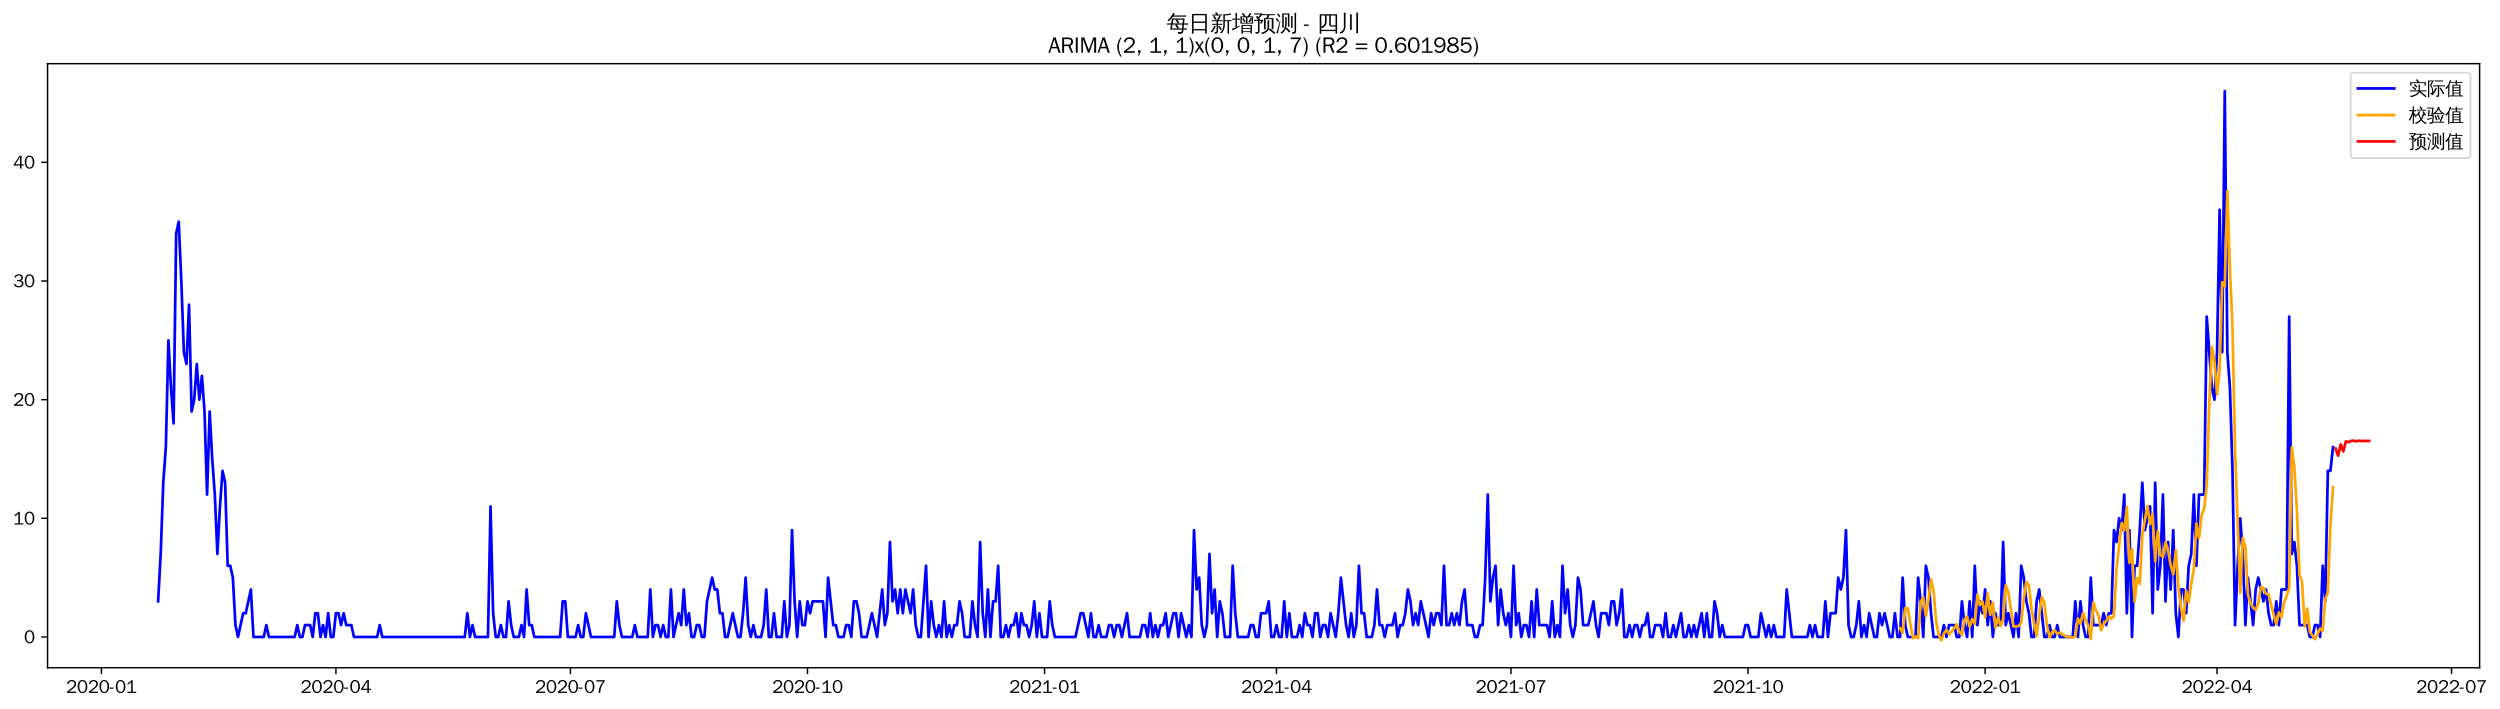 <?xml version="1.0" encoding="utf-8" standalone="no"?>
<!DOCTYPE svg PUBLIC "-//W3C//DTD SVG 1.1//EN"
  "http://www.w3.org/Graphics/SVG/1.1/DTD/svg11.dtd">
<svg xmlns:xlink="http://www.w3.org/1999/xlink" width="1376.617pt" height="390.418pt" viewBox="0 0 1376.617 390.418" xmlns="http://www.w3.org/2000/svg" version="1.1">
 <defs>
  <style type="text/css">*{stroke-linejoin: round; stroke-linecap: butt}</style>
 </defs>
 <g id="figure_1">
  <g id="patch_1">
   <path d="M 0 390.418 
L 1376.617 390.418 
L 1376.617 -0 
L 0 -0 
z
" style="fill: #ffffff"/>
  </g>
  <g id="axes_1">
   <g id="patch_2">
    <path d="M 26.194 367.701 
L 1365.394 367.701 
L 1365.394 35.061 
L 26.194 35.061 
z
" style="fill: #ffffff"/>
   </g>
   <g id="matplotlib.axis_1">
    <g id="xtick_1">
     <g id="line2d_1">
      <defs>
       <path id="me5627f53ee" d="M 0 0 
L 0 3.5 
" style="stroke: #000000; stroke-width: 0.8"/>
      </defs>
      <g>
       <use xlink:href="#me5627f53ee" x="55.85" y="367.701" style="stroke: #000000; stroke-width: 0.8"/>
      </g>
     </g>
     <g id="text_1">
      <!-- 2020-01 -->
      <g transform="translate(36.36 381.557)scale(0.1 -0.1)">
       <defs>
        <path id="WenQuanYiZenHei-32" d="M 3488 0 
L 369 0 
L 369 456 
L 2150 1850 
Q 2931 2463 2931 3144 
Q 2931 3619 2488 3863 
Q 2231 4013 1931 4013 
Q 1425 4013 1113 3619 
Q 894 3356 881 3013 
L 369 3169 
Q 531 3981 1213 4300 
Q 1544 4456 1950 4456 
Q 2631 4456 3088 4044 
L 3225 3888 
L 3350 3706 
Q 3481 3444 3481 3144 
Q 3481 2313 2519 1569 
L 1069 456 
L 3488 456 
L 3488 0 
z
" transform="scale(0.016)"/>
        <path id="WenQuanYiZenHei-30" d="M 3581 2175 
Q 3581 1288 3169 638 
Q 2713 -63 1938 -63 
Q 1025 -63 563 831 
Q 256 1425 256 2188 
Q 256 3188 700 3819 
Q 1138 4456 1888 4456 
Q 2863 4456 3306 3500 
Q 3581 2925 3581 2175 
z
M 3019 2100 
Q 3019 3356 2500 3806 
L 2350 3919 
Q 2144 4031 1888 4031 
Q 1100 4031 888 2956 
Q 819 2625 819 2225 
Q 819 1013 1338 569 
Q 1588 356 1938 356 
Q 2675 356 2925 1294 
Q 3019 1663 3019 2100 
z
" transform="scale(0.016)"/>
        <path id="WenQuanYiZenHei-2d" d="M 1363 1444 
L 0 1444 
L 0 1844 
L 1363 1844 
L 1363 1444 
z
" transform="scale(0.016)"/>
        <path id="WenQuanYiZenHei-31" d="M 3556 0 
L 488 0 
L 488 406 
L 1800 406 
L 1800 3725 
Q 1231 3125 588 2788 
L 588 3338 
Q 1456 3781 1931 4388 
L 2331 4388 
L 2331 406 
L 3556 406 
L 3556 0 
z
" transform="scale(0.016)"/>
       </defs>
       <use xlink:href="#WenQuanYiZenHei-32"/>
       <use xlink:href="#WenQuanYiZenHei-30" x="59.961"/>
       <use xlink:href="#WenQuanYiZenHei-32" x="119.922"/>
       <use xlink:href="#WenQuanYiZenHei-30" x="179.883"/>
       <use xlink:href="#WenQuanYiZenHei-2d" x="239.844"/>
       <use xlink:href="#WenQuanYiZenHei-30" x="269.824"/>
       <use xlink:href="#WenQuanYiZenHei-31" x="329.785"/>
      </g>
     </g>
    </g>
    <g id="xtick_2">
     <g id="line2d_2">
      <g>
       <use xlink:href="#me5627f53ee" x="184.974" y="367.701" style="stroke: #000000; stroke-width: 0.8"/>
      </g>
     </g>
     <g id="text_2">
      <!-- 2020-04 -->
      <g transform="translate(165.484 381.557)scale(0.1 -0.1)">
       <defs>
        <path id="WenQuanYiZenHei-34" d="M 3631 1025 
L 2913 1025 
L 2913 0 
L 2381 0 
L 2381 1025 
L 219 1025 
L 219 1388 
L 2225 4388 
L 2913 4388 
L 2913 1444 
L 3631 1444 
L 3631 1025 
z
M 2381 1444 
L 2381 3963 
L 788 1444 
L 2381 1444 
z
" transform="scale(0.016)"/>
       </defs>
       <use xlink:href="#WenQuanYiZenHei-32"/>
       <use xlink:href="#WenQuanYiZenHei-30" x="59.961"/>
       <use xlink:href="#WenQuanYiZenHei-32" x="119.922"/>
       <use xlink:href="#WenQuanYiZenHei-30" x="179.883"/>
       <use xlink:href="#WenQuanYiZenHei-2d" x="239.844"/>
       <use xlink:href="#WenQuanYiZenHei-30" x="269.824"/>
       <use xlink:href="#WenQuanYiZenHei-34" x="329.785"/>
      </g>
     </g>
    </g>
    <g id="xtick_3">
     <g id="line2d_3">
      <g>
       <use xlink:href="#me5627f53ee" x="314.098" y="367.701" style="stroke: #000000; stroke-width: 0.8"/>
      </g>
     </g>
     <g id="text_3">
      <!-- 2020-07 -->
      <g transform="translate(294.608 381.557)scale(0.1 -0.1)">
       <defs>
        <path id="WenQuanYiZenHei-37" d="M 3400 4056 
Q 1838 2175 1838 0 
L 1275 0 
Q 1269 1438 2056 2825 
Q 2381 3400 2825 3913 
L 444 3913 
L 500 4388 
L 3400 4388 
L 3400 4056 
z
" transform="scale(0.016)"/>
       </defs>
       <use xlink:href="#WenQuanYiZenHei-32"/>
       <use xlink:href="#WenQuanYiZenHei-30" x="59.961"/>
       <use xlink:href="#WenQuanYiZenHei-32" x="119.922"/>
       <use xlink:href="#WenQuanYiZenHei-30" x="179.883"/>
       <use xlink:href="#WenQuanYiZenHei-2d" x="239.844"/>
       <use xlink:href="#WenQuanYiZenHei-30" x="269.824"/>
       <use xlink:href="#WenQuanYiZenHei-37" x="329.785"/>
      </g>
     </g>
    </g>
    <g id="xtick_4">
     <g id="line2d_4">
      <g>
       <use xlink:href="#me5627f53ee" x="444.641" y="367.701" style="stroke: #000000; stroke-width: 0.8"/>
      </g>
     </g>
     <g id="text_4">
      <!-- 2020-10 -->
      <g transform="translate(425.151 381.557)scale(0.1 -0.1)">
       <use xlink:href="#WenQuanYiZenHei-32"/>
       <use xlink:href="#WenQuanYiZenHei-30" x="59.961"/>
       <use xlink:href="#WenQuanYiZenHei-32" x="119.922"/>
       <use xlink:href="#WenQuanYiZenHei-30" x="179.883"/>
       <use xlink:href="#WenQuanYiZenHei-2d" x="239.844"/>
       <use xlink:href="#WenQuanYiZenHei-31" x="269.824"/>
       <use xlink:href="#WenQuanYiZenHei-30" x="329.785"/>
      </g>
     </g>
    </g>
    <g id="xtick_5">
     <g id="line2d_5">
      <g>
       <use xlink:href="#me5627f53ee" x="575.183" y="367.701" style="stroke: #000000; stroke-width: 0.8"/>
      </g>
     </g>
     <g id="text_5">
      <!-- 2021-01 -->
      <g transform="translate(555.694 381.557)scale(0.1 -0.1)">
       <use xlink:href="#WenQuanYiZenHei-32"/>
       <use xlink:href="#WenQuanYiZenHei-30" x="59.961"/>
       <use xlink:href="#WenQuanYiZenHei-32" x="119.922"/>
       <use xlink:href="#WenQuanYiZenHei-31" x="179.883"/>
       <use xlink:href="#WenQuanYiZenHei-2d" x="239.844"/>
       <use xlink:href="#WenQuanYiZenHei-30" x="269.824"/>
       <use xlink:href="#WenQuanYiZenHei-31" x="329.785"/>
      </g>
     </g>
    </g>
    <g id="xtick_6">
     <g id="line2d_6">
      <g>
       <use xlink:href="#me5627f53ee" x="702.888" y="367.701" style="stroke: #000000; stroke-width: 0.8"/>
      </g>
     </g>
     <g id="text_6">
      <!-- 2021-04 -->
      <g transform="translate(683.399 381.557)scale(0.1 -0.1)">
       <use xlink:href="#WenQuanYiZenHei-32"/>
       <use xlink:href="#WenQuanYiZenHei-30" x="59.961"/>
       <use xlink:href="#WenQuanYiZenHei-32" x="119.922"/>
       <use xlink:href="#WenQuanYiZenHei-31" x="179.883"/>
       <use xlink:href="#WenQuanYiZenHei-2d" x="239.844"/>
       <use xlink:href="#WenQuanYiZenHei-30" x="269.824"/>
       <use xlink:href="#WenQuanYiZenHei-34" x="329.785"/>
      </g>
     </g>
    </g>
    <g id="xtick_7">
     <g id="line2d_7">
      <g>
       <use xlink:href="#me5627f53ee" x="832.012" y="367.701" style="stroke: #000000; stroke-width: 0.8"/>
      </g>
     </g>
     <g id="text_7">
      <!-- 2021-07 -->
      <g transform="translate(812.523 381.557)scale(0.1 -0.1)">
       <use xlink:href="#WenQuanYiZenHei-32"/>
       <use xlink:href="#WenQuanYiZenHei-30" x="59.961"/>
       <use xlink:href="#WenQuanYiZenHei-32" x="119.922"/>
       <use xlink:href="#WenQuanYiZenHei-31" x="179.883"/>
       <use xlink:href="#WenQuanYiZenHei-2d" x="239.844"/>
       <use xlink:href="#WenQuanYiZenHei-30" x="269.824"/>
       <use xlink:href="#WenQuanYiZenHei-37" x="329.785"/>
      </g>
     </g>
    </g>
    <g id="xtick_8">
     <g id="line2d_8">
      <g>
       <use xlink:href="#me5627f53ee" x="962.555" y="367.701" style="stroke: #000000; stroke-width: 0.8"/>
      </g>
     </g>
     <g id="text_8">
      <!-- 2021-10 -->
      <g transform="translate(943.066 381.557)scale(0.1 -0.1)">
       <use xlink:href="#WenQuanYiZenHei-32"/>
       <use xlink:href="#WenQuanYiZenHei-30" x="59.961"/>
       <use xlink:href="#WenQuanYiZenHei-32" x="119.922"/>
       <use xlink:href="#WenQuanYiZenHei-31" x="179.883"/>
       <use xlink:href="#WenQuanYiZenHei-2d" x="239.844"/>
       <use xlink:href="#WenQuanYiZenHei-31" x="269.824"/>
       <use xlink:href="#WenQuanYiZenHei-30" x="329.785"/>
      </g>
     </g>
    </g>
    <g id="xtick_9">
     <g id="line2d_9">
      <g>
       <use xlink:href="#me5627f53ee" x="1093.098" y="367.701" style="stroke: #000000; stroke-width: 0.8"/>
      </g>
     </g>
     <g id="text_9">
      <!-- 2022-01 -->
      <g transform="translate(1073.608 381.557)scale(0.1 -0.1)">
       <use xlink:href="#WenQuanYiZenHei-32"/>
       <use xlink:href="#WenQuanYiZenHei-30" x="59.961"/>
       <use xlink:href="#WenQuanYiZenHei-32" x="119.922"/>
       <use xlink:href="#WenQuanYiZenHei-32" x="179.883"/>
       <use xlink:href="#WenQuanYiZenHei-2d" x="239.844"/>
       <use xlink:href="#WenQuanYiZenHei-30" x="269.824"/>
       <use xlink:href="#WenQuanYiZenHei-31" x="329.785"/>
      </g>
     </g>
    </g>
    <g id="xtick_10">
     <g id="line2d_10">
      <g>
       <use xlink:href="#me5627f53ee" x="1220.803" y="367.701" style="stroke: #000000; stroke-width: 0.8"/>
      </g>
     </g>
     <g id="text_10">
      <!-- 2022-04 -->
      <g transform="translate(1201.313 381.557)scale(0.1 -0.1)">
       <use xlink:href="#WenQuanYiZenHei-32"/>
       <use xlink:href="#WenQuanYiZenHei-30" x="59.961"/>
       <use xlink:href="#WenQuanYiZenHei-32" x="119.922"/>
       <use xlink:href="#WenQuanYiZenHei-32" x="179.883"/>
       <use xlink:href="#WenQuanYiZenHei-2d" x="239.844"/>
       <use xlink:href="#WenQuanYiZenHei-30" x="269.824"/>
       <use xlink:href="#WenQuanYiZenHei-34" x="329.785"/>
      </g>
     </g>
    </g>
    <g id="xtick_11">
     <g id="line2d_11">
      <g>
       <use xlink:href="#me5627f53ee" x="1349.927" y="367.701" style="stroke: #000000; stroke-width: 0.8"/>
      </g>
     </g>
     <g id="text_11">
      <!-- 2022-07 -->
      <g transform="translate(1330.437 381.557)scale(0.1 -0.1)">
       <use xlink:href="#WenQuanYiZenHei-32"/>
       <use xlink:href="#WenQuanYiZenHei-30" x="59.961"/>
       <use xlink:href="#WenQuanYiZenHei-32" x="119.922"/>
       <use xlink:href="#WenQuanYiZenHei-32" x="179.883"/>
       <use xlink:href="#WenQuanYiZenHei-2d" x="239.844"/>
       <use xlink:href="#WenQuanYiZenHei-30" x="269.824"/>
       <use xlink:href="#WenQuanYiZenHei-37" x="329.785"/>
      </g>
     </g>
    </g>
   </g>
   <g id="matplotlib.axis_2">
    <g id="ytick_1">
     <g id="line2d_12">
      <defs>
       <path id="mbb4693a545" d="M 0 0 
L -3.5 0 
" style="stroke: #000000; stroke-width: 0.8"/>
      </defs>
      <g>
       <use xlink:href="#mbb4693a545" x="26.194" y="350.74" style="stroke: #000000; stroke-width: 0.8"/>
      </g>
     </g>
     <g id="text_12">
      <!-- 0 -->
      <g transform="translate(13.197 354.168)scale(0.1 -0.1)">
       <use xlink:href="#WenQuanYiZenHei-30"/>
      </g>
     </g>
    </g>
    <g id="ytick_2">
     <g id="line2d_13">
      <g>
       <use xlink:href="#mbb4693a545" x="26.194" y="285.401" style="stroke: #000000; stroke-width: 0.8"/>
      </g>
     </g>
     <g id="text_13">
      <!-- 10 -->
      <g transform="translate(7.2 288.829)scale(0.1 -0.1)">
       <use xlink:href="#WenQuanYiZenHei-31"/>
       <use xlink:href="#WenQuanYiZenHei-30" x="59.961"/>
      </g>
     </g>
    </g>
    <g id="ytick_3">
     <g id="line2d_14">
      <g>
       <use xlink:href="#mbb4693a545" x="26.194" y="220.062" style="stroke: #000000; stroke-width: 0.8"/>
      </g>
     </g>
     <g id="text_14">
      <!-- 20 -->
      <g transform="translate(7.2 223.49)scale(0.1 -0.1)">
       <use xlink:href="#WenQuanYiZenHei-32"/>
       <use xlink:href="#WenQuanYiZenHei-30" x="59.961"/>
      </g>
     </g>
    </g>
    <g id="ytick_4">
     <g id="line2d_15">
      <g>
       <use xlink:href="#mbb4693a545" x="26.194" y="154.723" style="stroke: #000000; stroke-width: 0.8"/>
      </g>
     </g>
     <g id="text_15">
      <!-- 30 -->
      <g transform="translate(7.2 158.151)scale(0.1 -0.1)">
       <defs>
        <path id="WenQuanYiZenHei-33" d="M 3588 1231 
Q 3588 494 2875 144 
Q 2450 -63 1925 -63 
Q 1044 -63 556 488 
Q 356 706 256 1000 
L 769 1169 
Q 994 375 1913 375 
Q 2631 375 2900 788 
Q 3019 975 3019 1231 
Q 3019 1638 2638 1881 
Q 2325 2081 1613 2069 
L 1338 2069 
L 1338 2494 
Q 1969 2494 2094 2506 
Q 2325 2544 2463 2613 
Q 2763 2756 2844 3100 
Q 2863 3169 2863 3244 
Q 2863 3744 2381 3944 
L 2163 4006 
Q 2056 4025 1931 4025 
Q 1388 4025 1075 3631 
Q 969 3488 906 3313 
L 419 3456 
Q 675 4150 1400 4369 
Q 1669 4456 1975 4456 
Q 2694 4456 3106 4050 
Q 3419 3744 3419 3275 
Q 3419 2813 3025 2513 
Q 2825 2356 2575 2319 
L 2575 2306 
Q 3181 2213 3450 1769 
Q 3588 1525 3588 1231 
z
" transform="scale(0.016)"/>
       </defs>
       <use xlink:href="#WenQuanYiZenHei-33"/>
       <use xlink:href="#WenQuanYiZenHei-30" x="59.961"/>
      </g>
     </g>
    </g>
    <g id="ytick_5">
     <g id="line2d_16">
      <g>
       <use xlink:href="#mbb4693a545" x="26.194" y="89.384" style="stroke: #000000; stroke-width: 0.8"/>
      </g>
     </g>
     <g id="text_16">
      <!-- 40 -->
      <g transform="translate(7.2 92.812)scale(0.1 -0.1)">
       <use xlink:href="#WenQuanYiZenHei-34"/>
       <use xlink:href="#WenQuanYiZenHei-30" x="59.961"/>
      </g>
     </g>
    </g>
   </g>
   <g id="line2d_17">
    <path d="M 87.066 331.138 
L 88.485 305.002 
L 89.904 265.799 
L 91.323 246.197 
L 92.742 187.392 
L 94.161 213.528 
L 95.58 233.13 
L 96.999 128.588 
L 98.418 122.054 
L 99.837 154.723 
L 101.256 193.926 
L 102.675 200.46 
L 104.094 167.791 
L 105.513 226.596 
L 106.932 220.062 
L 108.351 200.46 
L 109.77 220.062 
L 111.189 206.994 
L 112.607 226.596 
L 114.026 272.333 
L 115.445 226.596 
L 116.864 252.731 
L 118.283 272.333 
L 119.702 305.002 
L 121.121 278.867 
L 122.54 259.265 
L 123.959 265.799 
L 125.378 311.536 
L 126.797 311.536 
L 128.216 318.07 
L 129.635 344.206 
L 131.054 350.74 
L 133.892 337.672 
L 135.311 337.672 
L 138.148 324.604 
L 139.567 350.74 
L 145.243 350.74 
L 146.662 344.206 
L 148.081 350.74 
L 162.271 350.74 
L 163.689 344.206 
L 165.108 350.74 
L 166.527 350.74 
L 167.946 344.206 
L 170.784 344.206 
L 172.203 350.74 
L 173.622 337.672 
L 175.041 337.672 
L 176.46 350.74 
L 177.879 344.206 
L 179.298 350.74 
L 180.717 337.672 
L 182.136 350.74 
L 183.555 350.74 
L 184.974 337.672 
L 186.393 337.672 
L 187.812 344.206 
L 189.23 337.672 
L 190.649 344.206 
L 193.487 344.206 
L 194.906 350.74 
L 207.677 350.74 
L 209.096 344.206 
L 210.515 350.74 
L 255.921 350.74 
L 257.34 337.672 
L 258.759 350.74 
L 260.178 344.206 
L 261.597 350.74 
L 268.691 350.74 
L 270.11 278.867 
L 271.529 337.672 
L 272.948 350.74 
L 274.367 350.74 
L 275.786 344.206 
L 277.205 350.74 
L 278.624 350.74 
L 280.043 331.138 
L 281.462 344.206 
L 282.881 350.74 
L 285.719 350.74 
L 287.138 344.206 
L 288.557 350.74 
L 289.976 324.604 
L 291.395 344.206 
L 292.813 344.206 
L 294.232 350.74 
L 308.422 350.74 
L 309.841 331.138 
L 311.26 331.138 
L 312.679 350.74 
L 316.936 350.74 
L 318.354 344.206 
L 319.773 350.74 
L 321.192 350.74 
L 322.611 337.672 
L 325.449 350.74 
L 338.22 350.74 
L 339.639 331.138 
L 341.058 344.206 
L 342.477 350.74 
L 348.152 350.74 
L 349.571 344.206 
L 350.99 350.74 
L 356.666 350.74 
L 358.085 324.604 
L 359.504 350.74 
L 360.923 344.206 
L 362.342 344.206 
L 363.761 350.74 
L 365.18 344.206 
L 366.599 350.74 
L 368.018 350.74 
L 369.436 324.604 
L 370.855 350.74 
L 373.693 337.672 
L 375.112 344.206 
L 376.531 324.604 
L 377.95 344.206 
L 379.369 337.672 
L 380.788 350.74 
L 382.207 350.74 
L 383.626 344.206 
L 385.045 344.206 
L 386.464 350.74 
L 387.883 350.74 
L 389.302 331.138 
L 392.14 318.07 
L 393.559 324.604 
L 394.977 324.604 
L 396.396 337.672 
L 397.815 337.672 
L 399.234 350.74 
L 400.653 350.74 
L 403.491 337.672 
L 406.329 350.74 
L 407.748 350.74 
L 409.167 337.672 
L 410.586 318.07 
L 412.005 344.206 
L 413.424 350.74 
L 414.843 344.206 
L 416.262 350.74 
L 419.1 350.74 
L 420.518 344.206 
L 421.937 324.604 
L 423.356 350.74 
L 424.775 350.74 
L 426.194 337.672 
L 427.613 350.74 
L 430.451 350.74 
L 431.87 331.138 
L 433.289 350.74 
L 434.708 344.206 
L 436.127 291.935 
L 437.546 331.138 
L 438.965 350.74 
L 440.384 331.138 
L 441.803 344.206 
L 443.222 344.206 
L 444.641 331.138 
L 446.059 337.672 
L 447.478 331.138 
L 453.154 331.138 
L 454.573 350.74 
L 455.992 318.07 
L 458.83 344.206 
L 460.249 344.206 
L 461.668 350.74 
L 464.506 350.74 
L 465.925 344.206 
L 467.344 344.206 
L 468.763 350.74 
L 470.182 331.138 
L 471.6 331.138 
L 473.019 337.672 
L 474.438 350.74 
L 477.276 350.74 
L 480.114 337.672 
L 482.952 350.74 
L 485.79 324.604 
L 487.209 344.206 
L 488.628 337.672 
L 490.047 298.468 
L 491.466 331.138 
L 492.885 324.604 
L 494.304 337.672 
L 495.723 324.604 
L 497.141 337.672 
L 498.56 324.604 
L 501.398 337.672 
L 502.817 324.604 
L 504.236 344.206 
L 505.655 350.74 
L 507.074 350.74 
L 509.912 311.536 
L 511.331 350.74 
L 512.75 331.138 
L 514.169 344.206 
L 515.588 350.74 
L 517.007 344.206 
L 518.426 350.74 
L 519.845 331.138 
L 521.264 350.74 
L 522.682 344.206 
L 524.101 350.74 
L 525.52 344.206 
L 526.939 344.206 
L 528.358 331.138 
L 529.777 337.672 
L 531.196 350.74 
L 534.034 350.74 
L 535.453 331.138 
L 536.872 344.206 
L 538.291 350.74 
L 539.71 298.468 
L 541.129 337.672 
L 542.548 350.74 
L 543.967 324.604 
L 545.386 350.74 
L 546.805 331.138 
L 548.224 331.138 
L 549.642 311.536 
L 551.061 350.74 
L 552.48 350.74 
L 553.899 344.206 
L 555.318 350.74 
L 556.737 344.206 
L 558.156 344.206 
L 559.575 337.672 
L 560.994 350.74 
L 562.413 337.672 
L 563.832 344.206 
L 565.251 344.206 
L 566.67 350.74 
L 568.089 344.206 
L 569.508 331.138 
L 570.927 350.74 
L 572.346 337.672 
L 573.765 350.74 
L 576.602 350.74 
L 578.021 331.138 
L 579.44 344.206 
L 580.859 350.74 
L 592.211 350.74 
L 595.049 337.672 
L 596.468 337.672 
L 599.306 350.74 
L 600.724 337.672 
L 602.143 350.74 
L 603.562 350.74 
L 604.981 344.206 
L 606.4 350.74 
L 609.238 350.74 
L 610.657 344.206 
L 612.076 344.206 
L 613.495 350.74 
L 614.914 344.206 
L 616.333 344.206 
L 617.752 350.74 
L 620.59 337.672 
L 622.009 350.74 
L 627.684 350.74 
L 629.103 344.206 
L 630.522 344.206 
L 631.941 350.74 
L 633.36 337.672 
L 634.779 350.74 
L 636.198 344.206 
L 637.617 350.74 
L 639.036 344.206 
L 640.455 344.206 
L 641.874 337.672 
L 643.293 350.74 
L 646.131 337.672 
L 647.55 337.672 
L 648.969 350.74 
L 650.388 337.672 
L 653.225 350.74 
L 654.644 344.206 
L 656.063 350.74 
L 657.482 291.935 
L 658.901 324.604 
L 660.32 318.07 
L 661.739 344.206 
L 663.158 350.74 
L 664.577 344.206 
L 665.996 305.002 
L 667.415 337.672 
L 668.834 324.604 
L 670.253 350.74 
L 671.672 331.138 
L 673.091 337.672 
L 674.51 350.74 
L 677.347 350.74 
L 678.766 311.536 
L 680.185 337.672 
L 681.604 350.74 
L 687.28 350.74 
L 688.699 344.206 
L 690.118 344.206 
L 691.537 350.74 
L 692.956 350.74 
L 694.375 337.672 
L 697.213 337.672 
L 698.632 331.138 
L 700.051 350.74 
L 701.47 350.74 
L 702.888 344.206 
L 704.307 350.74 
L 705.726 350.74 
L 707.145 331.138 
L 708.564 350.74 
L 709.983 337.672 
L 711.402 350.74 
L 714.24 350.74 
L 715.659 344.206 
L 717.078 350.74 
L 718.497 337.672 
L 719.916 344.206 
L 721.335 344.206 
L 722.754 350.74 
L 724.173 337.672 
L 725.592 337.672 
L 727.011 350.74 
L 728.429 344.206 
L 729.848 344.206 
L 731.267 350.74 
L 732.686 337.672 
L 735.524 350.74 
L 736.943 337.672 
L 738.362 318.07 
L 741.2 344.206 
L 742.619 350.74 
L 744.038 337.672 
L 745.457 350.74 
L 746.876 344.206 
L 748.295 311.536 
L 749.714 337.672 
L 751.133 337.672 
L 752.552 350.74 
L 755.389 350.74 
L 756.808 344.206 
L 758.227 324.604 
L 759.646 344.206 
L 761.065 344.206 
L 762.484 350.74 
L 763.903 344.206 
L 766.741 344.206 
L 768.16 337.672 
L 769.579 350.74 
L 770.998 344.206 
L 772.417 344.206 
L 773.836 337.672 
L 775.255 324.604 
L 776.674 331.138 
L 778.093 344.206 
L 779.511 337.672 
L 780.93 344.206 
L 782.349 331.138 
L 786.606 350.74 
L 788.025 337.672 
L 789.444 344.206 
L 790.863 337.672 
L 792.282 337.672 
L 793.701 344.206 
L 795.12 311.536 
L 796.539 344.206 
L 797.958 344.206 
L 799.377 337.672 
L 800.796 344.206 
L 802.215 337.672 
L 803.634 344.206 
L 805.052 331.138 
L 806.471 324.604 
L 807.89 344.206 
L 810.728 344.206 
L 812.147 350.74 
L 813.566 350.74 
L 814.985 344.206 
L 816.404 344.206 
L 817.823 318.07 
L 819.242 272.333 
L 820.661 331.138 
L 822.08 318.07 
L 823.499 311.536 
L 824.918 344.206 
L 826.337 324.604 
L 827.756 337.672 
L 829.175 344.206 
L 830.593 337.672 
L 832.012 350.74 
L 833.431 311.536 
L 834.85 344.206 
L 836.269 337.672 
L 837.688 350.74 
L 839.107 344.206 
L 840.526 344.206 
L 841.945 350.74 
L 843.364 331.138 
L 844.783 350.74 
L 846.202 324.604 
L 847.621 344.206 
L 851.878 344.206 
L 853.297 350.74 
L 854.716 331.138 
L 856.135 350.74 
L 857.553 344.206 
L 858.972 350.74 
L 860.391 311.536 
L 861.81 337.672 
L 863.229 324.604 
L 864.648 344.206 
L 866.067 350.74 
L 867.486 344.206 
L 868.905 318.07 
L 870.324 324.604 
L 871.743 344.206 
L 874.581 344.206 
L 877.419 331.138 
L 878.838 344.206 
L 880.257 350.74 
L 881.676 337.672 
L 884.513 337.672 
L 885.932 344.206 
L 887.351 331.138 
L 888.77 331.138 
L 890.189 344.206 
L 891.608 337.672 
L 893.027 324.604 
L 894.446 350.74 
L 895.865 350.74 
L 897.284 344.206 
L 898.703 350.74 
L 900.122 344.206 
L 901.541 344.206 
L 902.96 350.74 
L 904.379 344.206 
L 905.798 344.206 
L 907.217 337.672 
L 908.635 350.74 
L 910.054 350.74 
L 911.473 344.206 
L 914.311 344.206 
L 915.73 350.74 
L 917.149 337.672 
L 918.568 350.74 
L 919.987 350.74 
L 921.406 344.206 
L 922.825 350.74 
L 925.663 337.672 
L 927.082 350.74 
L 928.501 350.74 
L 929.92 344.206 
L 931.339 350.74 
L 932.758 344.206 
L 934.176 350.74 
L 937.014 337.672 
L 938.433 350.74 
L 939.852 337.672 
L 941.271 350.74 
L 942.69 350.74 
L 944.109 331.138 
L 945.528 337.672 
L 946.947 350.74 
L 948.366 344.206 
L 949.785 350.74 
L 959.717 350.74 
L 961.136 344.206 
L 962.555 344.206 
L 963.974 350.74 
L 968.231 350.74 
L 969.65 337.672 
L 972.488 350.74 
L 973.907 344.206 
L 975.326 350.74 
L 976.745 344.206 
L 978.164 350.74 
L 982.421 350.74 
L 983.84 324.604 
L 986.677 350.74 
L 995.191 350.74 
L 996.61 344.206 
L 998.029 350.74 
L 999.448 344.206 
L 1000.867 350.74 
L 1003.705 350.74 
L 1005.124 331.138 
L 1006.543 350.74 
L 1007.962 337.672 
L 1010.799 337.672 
L 1012.218 318.07 
L 1013.637 324.604 
L 1015.056 318.07 
L 1016.475 291.935 
L 1017.894 344.206 
L 1019.313 350.74 
L 1020.732 350.74 
L 1022.151 344.206 
L 1023.57 331.138 
L 1024.989 350.74 
L 1026.408 344.206 
L 1027.827 350.74 
L 1029.246 337.672 
L 1032.084 350.74 
L 1033.503 350.74 
L 1034.922 337.672 
L 1036.34 344.206 
L 1037.759 337.672 
L 1040.597 350.74 
L 1042.016 350.74 
L 1043.435 337.672 
L 1044.854 350.74 
L 1046.273 350.74 
L 1047.692 318.07 
L 1049.111 344.206 
L 1050.53 350.74 
L 1054.787 350.74 
L 1056.206 318.07 
L 1057.625 331.138 
L 1059.044 350.74 
L 1060.463 311.536 
L 1061.881 318.07 
L 1063.3 337.672 
L 1064.719 350.74 
L 1068.976 350.74 
L 1070.395 344.206 
L 1071.814 350.74 
L 1073.233 344.206 
L 1076.071 344.206 
L 1077.49 350.74 
L 1078.909 350.74 
L 1080.328 331.138 
L 1081.747 344.206 
L 1083.166 350.74 
L 1084.585 331.138 
L 1086.004 350.74 
L 1087.422 311.536 
L 1088.841 344.206 
L 1090.26 331.138 
L 1091.679 337.672 
L 1093.098 324.604 
L 1094.517 344.206 
L 1095.936 331.138 
L 1097.355 350.74 
L 1098.774 337.672 
L 1100.193 344.206 
L 1101.612 344.206 
L 1103.031 298.468 
L 1104.45 344.206 
L 1105.869 337.672 
L 1108.707 350.74 
L 1110.126 337.672 
L 1111.545 350.74 
L 1112.963 311.536 
L 1114.382 318.07 
L 1115.801 331.138 
L 1117.22 337.672 
L 1118.639 350.74 
L 1120.058 350.74 
L 1121.477 331.138 
L 1122.896 324.604 
L 1125.734 350.74 
L 1127.153 350.74 
L 1128.572 344.206 
L 1129.991 350.74 
L 1131.41 350.74 
L 1132.829 344.206 
L 1134.248 350.74 
L 1141.342 350.74 
L 1142.761 331.138 
L 1144.18 350.74 
L 1145.599 331.138 
L 1147.018 344.206 
L 1148.437 350.74 
L 1149.856 350.74 
L 1151.275 318.07 
L 1152.694 344.206 
L 1156.951 344.206 
L 1158.37 337.672 
L 1159.789 344.206 
L 1161.208 337.672 
L 1162.627 337.672 
L 1164.045 291.935 
L 1165.464 298.468 
L 1166.883 285.401 
L 1168.302 291.935 
L 1169.721 272.333 
L 1171.14 337.672 
L 1172.559 291.935 
L 1173.978 350.74 
L 1175.397 311.536 
L 1176.816 311.536 
L 1178.235 291.935 
L 1179.654 265.799 
L 1181.073 291.935 
L 1183.911 278.867 
L 1185.33 337.672 
L 1186.749 265.799 
L 1188.168 324.604 
L 1189.587 311.536 
L 1191.005 272.333 
L 1192.424 331.138 
L 1193.843 298.468 
L 1195.262 324.604 
L 1196.681 291.935 
L 1198.1 337.672 
L 1199.519 350.74 
L 1200.938 324.604 
L 1202.357 324.604 
L 1203.776 337.672 
L 1205.195 311.536 
L 1206.614 305.002 
L 1208.033 272.333 
L 1209.452 311.536 
L 1210.871 272.333 
L 1213.709 272.333 
L 1215.128 174.325 
L 1217.965 213.528 
L 1219.384 220.062 
L 1220.803 193.926 
L 1222.222 115.52 
L 1223.641 193.926 
L 1225.06 50.181 
L 1226.479 193.926 
L 1227.898 213.528 
L 1229.317 259.265 
L 1230.736 344.206 
L 1232.155 311.536 
L 1233.574 285.401 
L 1234.993 305.002 
L 1236.412 344.206 
L 1237.831 318.07 
L 1240.669 344.206 
L 1242.087 324.604 
L 1243.506 318.07 
L 1246.344 331.138 
L 1247.763 324.604 
L 1249.182 337.672 
L 1250.601 344.206 
L 1252.02 344.206 
L 1253.439 331.138 
L 1254.858 344.206 
L 1256.277 324.604 
L 1259.115 324.604 
L 1260.534 174.325 
L 1261.953 305.002 
L 1263.372 298.468 
L 1264.791 311.536 
L 1266.21 344.206 
L 1270.466 344.206 
L 1271.885 350.74 
L 1273.304 350.74 
L 1274.723 344.206 
L 1276.142 344.206 
L 1277.561 350.74 
L 1278.98 311.536 
L 1280.399 331.138 
L 1281.818 259.265 
L 1283.237 259.265 
L 1284.656 246.197 
L 1284.656 246.197 
" clip-path="url(#p487073055b)" style="fill: none; stroke: #0000ff; stroke-width: 1.5; stroke-linecap: square"/>
   </g>
   <g id="line2d_18">
    <path d="M 1046.273 345.942 
L 1047.692 348.419 
L 1049.111 334.879 
L 1050.53 335.039 
L 1051.949 343.839 
L 1053.368 351.493 
L 1054.787 350.362 
L 1056.206 351.463 
L 1057.625 331.465 
L 1059.044 328.916 
L 1060.463 339.276 
L 1061.881 330.134 
L 1063.3 319.012 
L 1064.719 325.616 
L 1066.138 342.229 
L 1067.557 349.644 
L 1068.976 352.581 
L 1070.395 348.824 
L 1071.814 346.755 
L 1073.233 349.302 
L 1074.652 347.779 
L 1076.071 345.866 
L 1077.49 343.639 
L 1078.909 347.895 
L 1080.328 349.636 
L 1081.747 341.053 
L 1083.166 339.472 
L 1084.585 345.223 
L 1086.004 340.826 
L 1087.422 343.579 
L 1088.841 327.312 
L 1090.26 333.207 
L 1091.679 331.266 
L 1093.098 339.9 
L 1094.517 326.783 
L 1095.936 338.557 
L 1097.355 331.859 
L 1098.774 345.721 
L 1100.193 340.002 
L 1101.612 344.803 
L 1103.031 340.887 
L 1104.45 322.333 
L 1105.869 326.096 
L 1108.707 344.905 
L 1110.126 344.964 
L 1111.545 344.725 
L 1112.963 342.936 
L 1114.382 329.527 
L 1115.801 320.518 
L 1117.22 322.231 
L 1118.639 335.389 
L 1120.058 343.262 
L 1121.477 350.266 
L 1122.896 339 
L 1124.315 328.741 
L 1125.734 331.855 
L 1127.153 344.318 
L 1128.572 350.945 
L 1129.991 348.083 
L 1131.41 347.011 
L 1132.829 349.009 
L 1134.248 348.284 
L 1135.667 349.145 
L 1137.086 350.246 
L 1138.504 350.816 
L 1139.923 350.642 
L 1141.342 351.09 
L 1142.761 350.389 
L 1144.18 340.553 
L 1145.599 343.536 
L 1147.018 337.395 
L 1148.437 341.625 
L 1149.856 344.431 
L 1151.275 351.811 
L 1152.694 331.758 
L 1154.113 336.066 
L 1155.532 338.944 
L 1156.951 347.05 
L 1158.37 343.411 
L 1159.789 341.827 
L 1161.208 339.447 
L 1162.627 340.671 
L 1164.045 339.226 
L 1165.464 313.199 
L 1168.302 287.936 
L 1169.721 292.074 
L 1171.14 279.15 
L 1172.559 309.927 
L 1173.978 302.486 
L 1175.397 331.214 
L 1176.816 318.407 
L 1178.235 321.481 
L 1179.654 294.79 
L 1181.073 286.276 
L 1182.492 278.617 
L 1183.911 288.636 
L 1185.33 282.879 
L 1186.749 309.11 
L 1188.168 292.32 
L 1189.587 305.448 
L 1191.005 306.63 
L 1192.424 298.64 
L 1193.843 302.776 
L 1195.262 311.197 
L 1196.681 316.198 
L 1198.1 303.121 
L 1199.519 323.016 
L 1200.938 334.505 
L 1202.357 341.853 
L 1203.776 325.318 
L 1205.195 331.772 
L 1206.614 321.419 
L 1208.033 313.243 
L 1209.452 288.27 
L 1210.871 296.331 
L 1212.29 283.817 
L 1213.709 280.194 
L 1215.128 267.31 
L 1216.546 221.622 
L 1217.965 191.006 
L 1219.384 199.001 
L 1220.803 217.218 
L 1222.222 204.047 
L 1223.641 155.436 
L 1225.06 157.605 
L 1226.479 105.228 
L 1227.898 147.851 
L 1229.317 180.176 
L 1230.736 248.077 
L 1233.574 326.526 
L 1234.993 296.186 
L 1236.412 300.982 
L 1237.831 327.526 
L 1239.25 332.115 
L 1240.669 334.678 
L 1242.087 335.859 
L 1243.506 332.064 
L 1244.925 323.292 
L 1246.344 323.795 
L 1247.763 326.984 
L 1249.182 327.258 
L 1252.02 338.712 
L 1253.439 343.696 
L 1254.858 337.208 
L 1256.277 339.867 
L 1257.696 331.642 
L 1259.115 328.275 
L 1260.534 323.601 
L 1261.953 246.325 
L 1263.372 257.261 
L 1264.791 281.046 
L 1266.21 316.424 
L 1267.628 320.673 
L 1269.047 344.9 
L 1270.466 335.092 
L 1271.885 347.859 
L 1274.723 351.925 
L 1276.142 349.2 
L 1277.561 346.051 
L 1278.98 347.36 
L 1280.399 330.018 
L 1281.818 326.266 
L 1283.237 288.948 
L 1284.656 268.28 
L 1284.656 268.28 
" clip-path="url(#p487073055b)" style="fill: none; stroke: #ffa500; stroke-width: 1.5; stroke-linecap: square"/>
   </g>
   <g id="line2d_19">
    <path d="M 1286.075 246.963 
L 1287.494 250.931 
L 1288.913 244.727 
L 1290.332 248.539 
L 1291.751 243.048 
L 1293.169 243.444 
L 1294.588 242.787 
L 1296.007 242.622 
L 1297.426 243.021 
L 1298.845 242.676 
L 1300.264 242.883 
L 1301.683 242.796 
L 1303.102 242.811 
L 1304.521 242.827 
" clip-path="url(#p487073055b)" style="fill: none; stroke: #ff0000; stroke-width: 1.5; stroke-linecap: square"/>
   </g>
   <g id="patch_3">
    <path d="M 26.194 367.701 
L 26.194 35.061 
" style="fill: none; stroke: #000000; stroke-width: 0.8; stroke-linejoin: miter; stroke-linecap: square"/>
   </g>
   <g id="patch_4">
    <path d="M 1365.394 367.701 
L 1365.394 35.061 
" style="fill: none; stroke: #000000; stroke-width: 0.8; stroke-linejoin: miter; stroke-linecap: square"/>
   </g>
   <g id="patch_5">
    <path d="M 26.194 367.701 
L 1365.394 367.701 
" style="fill: none; stroke: #000000; stroke-width: 0.8; stroke-linejoin: miter; stroke-linecap: square"/>
   </g>
   <g id="patch_6">
    <path d="M 26.194 35.061 
L 1365.394 35.061 
" style="fill: none; stroke: #000000; stroke-width: 0.8; stroke-linejoin: miter; stroke-linecap: square"/>
   </g>
   <g id="text_17">
    <!-- 每日新增预测 - 四川 -->
    <g transform="translate(642.397 17.042)scale(0.12 -0.12)">
     <defs>
      <path id="WenQuanYiZenHei-6bcf" d="M 6138 2181 
Q 6113 1988 6138 1800 
Q 5788 1819 5438 1819 
L 4975 1819 
L 4863 738 
L 5806 738 
L 5806 394 
L 4831 394 
L 4775 -144 
Q 4719 -563 4350 -725 
Q 4013 -856 3550 -825 
L 3288 -819 
Q 3331 -663 3275 -519 
Q 3219 -375 3113 -288 
Q 3381 -313 3759 -303 
Q 4138 -294 4231 -238 
Q 4338 -163 4350 88 
L 4381 394 
L 1025 394 
L 1244 1819 
L 813 1819 
Q 463 1819 113 1800 
Q 138 1988 113 2181 
Q 463 2163 813 2163 
L 1294 2163 
L 1488 3431 
L 1488 3581 
L 1506 3581 
L 1513 3613 
L 1713 3581 
L 5156 3581 
L 5013 2163 
L 5438 2163 
Q 5788 2163 6138 2181 
z
M 5588 4463 
Q 5569 4269 5588 4081 
Q 5244 4100 4894 4100 
L 1813 4100 
Q 1344 3463 606 2788 
Q 481 2988 256 3069 
Q 744 3494 1116 3972 
Q 1488 4450 1919 5181 
Q 2119 5044 2344 4950 
Q 2213 4688 2050 4444 
L 4894 4444 
Q 5238 4444 5588 4463 
z
M 2844 3238 
L 1906 3238 
L 1744 2163 
L 3244 2163 
L 2581 3038 
L 2844 3238 
z
M 3250 2163 
L 4563 2163 
L 4669 3238 
L 3044 3238 
L 3638 2456 
L 3250 2163 
z
M 2944 1819 
Q 3275 1394 3550 938 
L 3213 738 
L 4419 738 
L 4525 1819 
L 2944 1819 
z
M 2656 1819 
L 1694 1819 
L 1525 738 
L 3094 738 
Q 2806 1219 2450 1650 
L 2656 1819 
z
" transform="scale(0.016)"/>
      <path id="WenQuanYiZenHei-65e5" d="M 1494 -775 
Q 1244 -750 988 -775 
Q 1013 -313 1013 156 
L 1013 4875 
L 5269 4875 
L 5269 -763 
L 4813 -763 
L 4813 156 
L 1469 156 
Q 1469 -313 1494 -775 
z
M 4813 2700 
L 4813 4500 
L 1469 4500 
L 1469 2700 
L 4813 2700 
z
M 4813 531 
L 4813 2325 
L 1469 2325 
L 1469 531 
L 4813 531 
z
" transform="scale(0.016)"/>
      <path id="WenQuanYiZenHei-65b0" d="M 5419 -763 
Q 5188 -738 4963 -763 
Q 4981 -344 4981 75 
L 4981 2819 
L 4188 2819 
L 4188 1706 
Q 4188 63 3163 -738 
Q 3019 -519 2769 -469 
Q 3769 131 3769 1706 
L 3769 4769 
L 3875 4769 
L 3844 4831 
L 4294 4781 
Q 4438 4769 4894 4816 
Q 5350 4863 5512 4931 
Q 5675 5000 5763 5094 
Q 5850 4881 5981 4694 
Q 5713 4544 5263 4519 
L 4188 4438 
L 4188 3100 
L 5563 3100 
Q 5850 3100 6131 3113 
Q 6119 2956 6131 2806 
L 5394 2819 
L 5394 75 
Q 5394 -344 5419 -763 
z
M 2981 213 
Q 2656 744 2256 1225 
L 2606 1513 
Q 3025 1006 3369 450 
L 2981 213 
z
M 1169 1525 
Q 1375 1419 1594 1363 
Q 1281 488 469 -469 
Q 331 -300 119 -244 
Q 575 263 888 900 
Q 1038 1206 1169 1525 
z
M 1825 6 
L 1825 1769 
L 1081 1769 
Q 794 1769 513 1756 
Q 525 1913 513 2063 
Q 794 2050 1081 2050 
L 1825 2050 
L 1825 2775 
L 994 2775 
Q 706 2775 425 2763 
Q 438 2919 425 3075 
Q 706 3056 994 3056 
L 1825 3056 
L 1825 3088 
L 1906 3088 
Q 2288 3656 2588 4381 
Q 2794 4269 3013 4206 
Q 2800 3675 2381 3056 
L 3013 3056 
Q 3294 3056 3581 3075 
Q 3563 2919 3581 2763 
Q 3294 2775 3013 2775 
L 2238 2775 
L 2238 2050 
L 2925 2050 
Q 3206 2050 3494 2063 
Q 3475 1913 3494 1756 
Q 3206 1769 2925 1769 
L 2238 1769 
L 2238 -156 
Q 2238 -413 2075 -581 
Q 1844 -794 1306 -794 
Q 1363 -519 1188 -288 
Q 1338 -313 1534 -316 
Q 1731 -319 1778 -278 
Q 1825 -238 1825 6 
z
M 1875 3388 
L 1500 3131 
L 825 4088 
L 1200 4350 
L 1875 3388 
z
M 3419 4713 
Q 3400 4563 3419 4406 
Q 3131 4419 2850 4419 
L 1125 4419 
Q 838 4419 556 4406 
Q 569 4563 556 4713 
Q 838 4700 1125 4700 
L 1763 4700 
L 1388 5088 
L 1719 5406 
L 2288 4813 
L 2175 4700 
L 2850 4700 
Q 3131 4700 3419 4713 
z
" transform="scale(0.016)"/>
      <path id="WenQuanYiZenHei-589e" d="M 3138 -769 
Q 2913 -744 2688 -769 
Q 2706 -356 2706 56 
L 2706 1719 
L 5706 1719 
L 5706 -756 
L 5300 -756 
L 5300 -338 
L 3119 -338 
Q 3125 -550 3138 -769 
z
M 5113 3569 
Q 5344 3606 5563 3688 
Q 5669 3175 5256 2694 
Q 5113 2519 4975 2506 
Q 4831 2725 4588 2813 
Q 4806 2831 4997 3068 
Q 5188 3306 5113 3569 
z
M 3850 2763 
L 3469 2538 
L 2925 3456 
L 3313 3681 
L 3850 2763 
z
M 2400 2100 
Q 2469 3138 2400 4175 
L 3413 4175 
Q 3138 4550 2825 4888 
L 3156 5194 
Q 3581 4725 3938 4206 
L 3900 4175 
L 4456 4175 
Q 4863 4575 5131 5163 
Q 5325 5044 5538 4975 
Q 5369 4575 5013 4175 
L 6056 4175 
Q 5981 3138 6056 2100 
L 2400 2100 
z
M 5300 806 
L 5300 1450 
L 3113 1450 
Q 3113 1125 3113 806 
L 5300 806 
z
M 5300 563 
L 3113 563 
L 3113 -94 
L 5300 -94 
L 5300 563 
z
M 4431 3913 
L 4431 2363 
L 5650 2363 
L 5650 3913 
L 4756 3913 
L 4700 3856 
Q 4681 3888 4656 3913 
L 4431 3913 
z
M 4025 3913 
L 2806 3913 
L 2806 2363 
L 4025 2363 
L 4025 3913 
z
M -31 625 
Q 506 763 1006 975 
L 1006 3206 
L 669 3206 
Q 369 3206 75 3188 
Q 94 3356 75 3531 
Q 369 3513 669 3513 
L 1006 3513 
L 1006 4263 
Q 1006 4700 981 5131 
Q 1206 5106 1431 5131 
Q 1413 4700 1413 4263 
L 1413 3513 
L 2238 3531 
Q 2219 3356 2238 3188 
L 1413 3206 
L 1413 1163 
L 2150 1531 
L 2194 1256 
Q 1269 775 813 519 
L 194 144 
Q 138 438 -31 625 
z
" transform="scale(0.016)"/>
      <path id="WenQuanYiZenHei-9884" d="M 1206 19 
L 1206 2888 
L 669 2888 
Q 356 2888 50 2869 
Q 63 3044 50 3213 
Q 363 3194 669 3194 
L 1250 3194 
Q 950 3631 606 4031 
L 963 4338 
L 1263 3975 
L 1913 4719 
L 731 4719 
Q 419 4719 106 4706 
Q 125 4875 106 5044 
Q 419 5031 731 5031 
L 2481 5031 
L 2544 4663 
Q 2394 4613 2256 4466 
Q 2119 4319 1525 3631 
Q 1656 3444 1788 3250 
L 1700 3194 
L 2700 3194 
L 2763 2825 
Q 2656 2819 2613 2763 
L 2100 2038 
L 1750 2288 
L 2175 2888 
L 1638 2888 
L 1638 -150 
Q 1638 -525 1363 -669 
Q 1075 -819 525 -813 
Q 594 -513 388 -294 
Q 575 -313 837 -316 
Q 1100 -319 1153 -272 
Q 1206 -225 1206 19 
z
M 5813 -888 
Q 5100 -225 4306 375 
L 4669 719 
Q 5481 106 6219 -575 
L 5813 -888 
z
M 2375 -906 
Q 2294 -631 2025 -506 
Q 2769 -431 3353 19 
Q 3938 469 3938 1069 
L 3938 2200 
Q 3938 2625 3913 3050 
Q 4188 3025 4456 3050 
Q 4431 2625 4431 2200 
L 4431 1069 
Q 4431 681 4225 319 
Q 3644 -606 2375 -906 
z
M 3444 488 
Q 3169 513 2894 488 
Q 2919 913 2919 1338 
L 2919 3675 
Q 3219 3675 3525 3675 
Q 3750 4013 3931 4525 
L 3238 4525 
Q 2888 4525 2538 4513 
Q 2556 4669 2538 4831 
Q 2888 4813 3238 4813 
L 5313 4813 
Q 5663 4813 6006 4831 
Q 5988 4669 6006 4513 
Q 5663 4525 5313 4525 
L 4481 4525 
Q 4388 4088 4088 3675 
L 5644 3675 
L 5644 513 
L 5144 513 
L 5144 3388 
L 3894 3388 
L 3875 3363 
Q 3863 3375 3844 3388 
Q 3631 3388 3413 3388 
L 3419 1338 
Q 3419 913 3444 488 
z
" transform="scale(0.016)"/>
      <path id="WenQuanYiZenHei-6d4b" d="M 5450 138 
L 5450 4306 
Q 5450 4750 5425 5188 
Q 5663 5163 5906 5188 
Q 5881 4750 5881 4306 
L 5881 -38 
Q 5888 -569 5519 -719 
Q 5194 -831 4825 -813 
Q 4894 -519 4694 -281 
Q 4869 -306 5094 -309 
Q 5319 -313 5384 -256 
Q 5450 -200 5450 138 
z
M 4900 938 
Q 4663 963 4419 938 
Q 4444 1375 4444 1819 
L 4444 3381 
Q 4444 3819 4419 4263 
Q 4663 4238 4900 4263 
Q 4875 3819 4875 3381 
L 4875 1819 
Q 4875 1375 4900 938 
z
M 2750 2025 
L 2750 3038 
Q 2750 3481 2725 3919 
Q 2963 3894 3206 3919 
Q 3181 3481 3181 3038 
L 3181 2025 
Q 3181 1263 2919 625 
L 3231 956 
Q 3781 431 4256 -150 
L 3888 -456 
Q 3431 106 2906 600 
Q 2531 -288 1738 -769 
Q 1606 -519 1338 -450 
Q 1988 -156 2369 478 
Q 2750 1113 2750 2025 
z
M 2363 969 
Q 2119 994 1881 969 
Q 1906 1406 1906 1850 
L 1906 5038 
L 3956 5031 
L 3956 1200 
L 3525 1200 
L 3525 4713 
L 2338 4713 
L 2338 1850 
Q 2338 1406 2363 969 
z
M 663 -738 
Q 481 -588 206 -575 
Q 400 -69 606 581 
Q 813 1231 1200 2838 
L 1381 2706 
L 875 338 
L 663 -738 
z
M 1006 2856 
L 731 2550 
L 75 3400 
L 350 3713 
L 1006 2856 
z
M 1088 3913 
Q 781 4388 425 4800 
L 694 5125 
Q 1069 4688 1388 4188 
L 1088 3913 
z
" transform="scale(0.016)"/>
      <path id="WenQuanYiZenHei-20" transform="scale(0.016)"/>
      <path id="WenQuanYiZenHei-56db" d="M 781 4781 
L 5775 4781 
L 5775 -763 
L 5325 -763 
L 5325 -31 
L 1244 -31 
Q 1244 -406 1263 -775 
Q 1013 -750 769 -775 
Q 788 -319 788 138 
L 781 4781 
z
M 3506 4419 
L 2756 4419 
L 2756 2556 
Q 2756 1950 2359 1465 
Q 1963 981 1381 800 
Q 1344 963 1238 1094 
L 1238 325 
L 5325 325 
L 5325 1244 
L 4169 1244 
Q 3894 1244 3700 1437 
Q 3506 1631 3506 1913 
L 3506 4419 
z
M 3956 4419 
L 3956 1913 
Q 3956 1788 4015 1694 
Q 4075 1600 4175 1600 
L 5325 1600 
L 5325 4419 
L 3956 4419 
z
M 2306 4419 
L 1231 4419 
L 1238 1256 
Q 1694 1369 2000 1731 
Q 2306 2094 2306 2556 
L 2306 4419 
z
" transform="scale(0.016)"/>
      <path id="WenQuanYiZenHei-5ddd" d="M 5538 -625 
Q 5281 -600 5019 -625 
Q 5044 -144 5044 331 
L 5044 4300 
Q 5044 4781 5019 5256 
Q 5281 5231 5538 5256 
Q 5519 4781 5519 4300 
L 5519 331 
Q 5519 -144 5538 -625 
z
M 3738 338 
Q 3481 363 3219 338 
Q 3244 819 3244 1300 
L 3244 3819 
Q 3244 4300 3219 4775 
Q 3481 4750 3738 4775 
Q 3719 4300 3719 3819 
L 3719 1300 
Q 3719 819 3738 338 
z
M 1456 1275 
L 1456 4281 
Q 1456 4763 1438 5244 
Q 1694 5219 1956 5244 
Q 1931 4763 1931 4281 
L 1931 1275 
Q 1931 394 1406 -231 
Q 1063 -638 563 -831 
Q 481 -550 225 -406 
Q 725 -300 1056 88 
Q 1456 563 1456 1275 
z
" transform="scale(0.016)"/>
     </defs>
     <use xlink:href="#WenQuanYiZenHei-6bcf"/>
     <use xlink:href="#WenQuanYiZenHei-65e5" x="100"/>
     <use xlink:href="#WenQuanYiZenHei-65b0" x="200"/>
     <use xlink:href="#WenQuanYiZenHei-589e" x="300"/>
     <use xlink:href="#WenQuanYiZenHei-9884" x="400"/>
     <use xlink:href="#WenQuanYiZenHei-6d4b" x="500"/>
     <use xlink:href="#WenQuanYiZenHei-20" x="600"/>
     <use xlink:href="#WenQuanYiZenHei-2d" x="629.98"/>
     <use xlink:href="#WenQuanYiZenHei-20" x="659.961"/>
     <use xlink:href="#WenQuanYiZenHei-56db" x="689.941"/>
     <use xlink:href="#WenQuanYiZenHei-5ddd" x="789.941"/>
    </g>
    <!-- ARIMA (2, 1, 1)x(0, 0, 1, 7) (R2 = 0.601985) -->
    <g transform="translate(577.186 29.061)scale(0.12 -0.12)">
     <defs>
      <path id="WenQuanYiZenHei-41" d="M 3550 0 
L 2988 0 
L 2550 1281 
L 919 1281 
L 531 0 
L 69 0 
L 1494 4388 
L 2125 4388 
L 3550 0 
z
M 2425 1694 
L 1756 3800 
L 1075 1694 
L 2425 1694 
z
" transform="scale(0.016)"/>
      <path id="WenQuanYiZenHei-52" d="M 3675 0 
L 3100 0 
L 2288 1900 
L 1069 1900 
L 1069 0 
L 519 0 
L 519 4388 
L 2163 4388 
Q 3006 4388 3400 3900 
Q 3581 3663 3625 3325 
Q 3631 3250 3631 3163 
Q 3631 2594 3219 2244 
Q 3038 2100 2813 2038 
L 3675 0 
z
M 3081 3169 
Q 3081 3825 2356 3906 
Q 2263 3919 2163 3919 
L 1069 3919 
L 1069 2350 
L 2100 2350 
Q 2906 2350 3044 2919 
Q 3081 3031 3081 3169 
z
" transform="scale(0.016)"/>
      <path id="WenQuanYiZenHei-49" d="M 1100 0 
L 550 0 
L 550 4388 
L 1100 4388 
L 1100 0 
z
" transform="scale(0.016)"/>
      <path id="WenQuanYiZenHei-4d" d="M 4756 0 
L 4206 0 
L 4206 3831 
L 4181 3831 
L 2788 0 
L 2419 0 
L 1000 3831 
L 975 3831 
L 975 0 
L 513 0 
L 513 4388 
L 1331 4388 
L 2656 875 
L 3950 4388 
L 4756 4388 
L 4756 0 
z
" transform="scale(0.016)"/>
      <path id="WenQuanYiZenHei-28" d="M 1606 -1094 
L 1275 -1094 
Q 475 -100 338 1231 
Q 319 1438 319 1656 
Q 319 3031 1156 4244 
Q 1213 4313 1269 4388 
L 1600 4388 
Q 806 3169 794 1681 
Q 794 188 1606 -1094 
z
" transform="scale(0.016)"/>
      <path id="WenQuanYiZenHei-2c" d="M 1363 75 
L 881 -825 
L 606 -825 
L 994 0 
L 656 0 
L 656 738 
L 1363 738 
L 1363 75 
z
" transform="scale(0.016)"/>
      <path id="WenQuanYiZenHei-29" d="M 1600 1656 
Q 1600 306 869 -788 
Q 769 -950 644 -1094 
L 313 -1094 
Q 1125 188 1125 1681 
Q 1125 3169 338 4363 
Q 325 4375 319 4388 
L 650 4388 
Q 1525 3231 1594 1863 
Q 1600 1763 1600 1656 
z
" transform="scale(0.016)"/>
      <path id="WenQuanYiZenHei-78" d="M 2806 0 
L 2213 0 
L 1394 1319 
L 544 0 
L 50 0 
L 1144 1681 
L 163 3250 
L 744 3250 
L 1431 2138 
L 2144 3250 
L 2631 3250 
L 1681 1794 
L 2806 0 
z
" transform="scale(0.016)"/>
      <path id="WenQuanYiZenHei-3d" d="M 3569 2256 
L 263 2256 
L 263 2675 
L 3569 2675 
L 3569 2256 
z
M 3569 1019 
L 263 1019 
L 263 1431 
L 3569 1431 
L 3569 1019 
z
" transform="scale(0.016)"/>
      <path id="WenQuanYiZenHei-2e" d="M 1344 0 
L 631 0 
L 631 725 
L 1344 725 
L 1344 0 
z
" transform="scale(0.016)"/>
      <path id="WenQuanYiZenHei-36" d="M 3550 1431 
Q 3550 725 3006 288 
Q 2581 -63 1994 -63 
Q 1013 -63 563 825 
Q 288 1363 288 2081 
Q 288 3294 856 3938 
Q 1319 4456 2075 4456 
Q 2969 4456 3363 3756 
Q 3431 3631 3481 3481 
L 2988 3350 
Q 2750 3994 2075 4006 
Q 1056 4006 844 2669 
Q 794 2356 794 1981 
L 806 1981 
Q 1006 2506 1544 2744 
Q 1819 2869 2119 2869 
Q 2788 2869 3213 2375 
Q 3550 1975 3550 1431 
z
M 3038 1406 
Q 3038 1906 2656 2213 
Q 2381 2431 2038 2431 
Q 1525 2431 1181 2044 
Q 919 1744 919 1356 
Q 919 881 1344 581 
Q 1631 375 1981 375 
Q 2519 375 2838 781 
Q 3038 1050 3038 1406 
z
" transform="scale(0.016)"/>
      <path id="WenQuanYiZenHei-39" d="M 3544 2300 
Q 3544 1163 3019 513 
Q 2563 -63 1775 -63 
Q 956 -63 563 488 
Q 463 631 394 813 
L 838 975 
Q 1025 494 1550 388 
Q 1656 369 1775 369 
Q 2594 369 2900 1325 
Q 3044 1769 3038 2313 
L 3025 2313 
Q 2675 1638 1944 1544 
Q 1844 1531 1744 1531 
Q 1050 1531 625 2031 
Q 294 2419 294 2963 
Q 294 3656 813 4094 
Q 1238 4456 1819 4456 
Q 2988 4456 3381 3363 
Q 3544 2900 3544 2300 
z
M 2925 2994 
Q 2925 3563 2469 3844 
Q 2206 4006 1863 4006 
Q 1275 4006 988 3563 
Q 844 3344 825 3056 
Q 819 3006 819 2956 
Q 819 2413 1269 2131 
Q 1538 1963 1875 1963 
Q 2363 1963 2681 2350 
Q 2925 2638 2925 2994 
z
" transform="scale(0.016)"/>
      <path id="WenQuanYiZenHei-38" d="M 3619 1175 
Q 3619 431 2850 100 
Q 2444 -63 1944 -63 
Q 1231 -63 725 269 
Q 225 594 225 1125 
Q 225 1881 1269 2281 
Q 719 2481 519 2938 
Q 444 3119 444 3319 
Q 444 4000 1144 4294 
Q 1519 4456 1963 4456 
Q 2669 4456 3094 4094 
Q 3425 3813 3425 3369 
Q 3425 2638 2575 2356 
Q 3231 2056 3450 1725 
Q 3619 1488 3619 1175 
z
M 2944 3344 
Q 2944 3906 2288 4019 
Q 2138 4044 1969 4044 
Q 1438 4044 1163 3775 
Q 1000 3613 1000 3375 
Q 1000 2925 1594 2663 
Q 1756 2588 1931 2550 
Q 2581 2725 2788 2956 
Q 2944 3125 2944 3344 
z
M 3075 1094 
Q 3075 1738 1875 2050 
Q 1094 1881 850 1463 
Q 763 1313 763 1131 
Q 763 569 1456 406 
Q 1681 344 1944 344 
Q 2519 344 2850 619 
Q 3075 813 3075 1094 
z
" transform="scale(0.016)"/>
      <path id="WenQuanYiZenHei-35" d="M 3531 1488 
Q 3531 688 2913 250 
Q 2456 -63 1844 -63 
Q 1175 -63 706 350 
Q 413 613 306 975 
L 781 1131 
Q 1000 538 1569 406 
Q 1706 369 1856 369 
Q 2550 369 2850 869 
Q 3000 1131 3000 1494 
Q 3000 2056 2581 2356 
Q 2319 2538 1969 2538 
Q 1400 2538 1031 2075 
Q 981 2013 938 1938 
L 500 2031 
L 644 4388 
L 3244 4388 
L 3200 3919 
L 1044 3919 
L 950 2500 
Q 1431 2975 2006 2975 
Q 2713 2975 3163 2475 
Q 3531 2063 3531 1488 
z
" transform="scale(0.016)"/>
     </defs>
     <use xlink:href="#WenQuanYiZenHei-41"/>
     <use xlink:href="#WenQuanYiZenHei-52" x="55.957"/>
     <use xlink:href="#WenQuanYiZenHei-49" x="117.871"/>
     <use xlink:href="#WenQuanYiZenHei-4d" x="143.848"/>
     <use xlink:href="#WenQuanYiZenHei-41" x="225.781"/>
     <use xlink:href="#WenQuanYiZenHei-20" x="281.738"/>
     <use xlink:href="#WenQuanYiZenHei-28" x="311.719"/>
     <use xlink:href="#WenQuanYiZenHei-32" x="341.699"/>
     <use xlink:href="#WenQuanYiZenHei-2c" x="401.66"/>
     <use xlink:href="#WenQuanYiZenHei-20" x="431.641"/>
     <use xlink:href="#WenQuanYiZenHei-31" x="461.621"/>
     <use xlink:href="#WenQuanYiZenHei-2c" x="521.582"/>
     <use xlink:href="#WenQuanYiZenHei-20" x="551.562"/>
     <use xlink:href="#WenQuanYiZenHei-31" x="581.543"/>
     <use xlink:href="#WenQuanYiZenHei-29" x="641.504"/>
     <use xlink:href="#WenQuanYiZenHei-78" x="671.484"/>
     <use xlink:href="#WenQuanYiZenHei-28" x="715.43"/>
     <use xlink:href="#WenQuanYiZenHei-30" x="745.41"/>
     <use xlink:href="#WenQuanYiZenHei-2c" x="805.371"/>
     <use xlink:href="#WenQuanYiZenHei-20" x="835.352"/>
     <use xlink:href="#WenQuanYiZenHei-30" x="865.332"/>
     <use xlink:href="#WenQuanYiZenHei-2c" x="925.293"/>
     <use xlink:href="#WenQuanYiZenHei-20" x="955.273"/>
     <use xlink:href="#WenQuanYiZenHei-31" x="985.254"/>
     <use xlink:href="#WenQuanYiZenHei-2c" x="1045.215"/>
     <use xlink:href="#WenQuanYiZenHei-20" x="1075.195"/>
     <use xlink:href="#WenQuanYiZenHei-37" x="1105.176"/>
     <use xlink:href="#WenQuanYiZenHei-29" x="1165.137"/>
     <use xlink:href="#WenQuanYiZenHei-20" x="1195.117"/>
     <use xlink:href="#WenQuanYiZenHei-28" x="1225.098"/>
     <use xlink:href="#WenQuanYiZenHei-52" x="1255.078"/>
     <use xlink:href="#WenQuanYiZenHei-32" x="1316.992"/>
     <use xlink:href="#WenQuanYiZenHei-20" x="1376.953"/>
     <use xlink:href="#WenQuanYiZenHei-3d" x="1406.934"/>
     <use xlink:href="#WenQuanYiZenHei-20" x="1466.895"/>
     <use xlink:href="#WenQuanYiZenHei-30" x="1496.875"/>
     <use xlink:href="#WenQuanYiZenHei-2e" x="1556.836"/>
     <use xlink:href="#WenQuanYiZenHei-36" x="1586.816"/>
     <use xlink:href="#WenQuanYiZenHei-30" x="1646.777"/>
     <use xlink:href="#WenQuanYiZenHei-31" x="1706.738"/>
     <use xlink:href="#WenQuanYiZenHei-39" x="1766.699"/>
     <use xlink:href="#WenQuanYiZenHei-38" x="1826.66"/>
     <use xlink:href="#WenQuanYiZenHei-35" x="1886.621"/>
     <use xlink:href="#WenQuanYiZenHei-29" x="1946.582"/>
    </g>
   </g>
   <g id="legend_1">
    <g id="patch_7">
     <path d="M 1296.394 87.056 
L 1358.394 87.056 
Q 1360.394 87.056 1360.394 85.056 
L 1360.394 42.061 
Q 1360.394 40.061 1358.394 40.061 
L 1296.394 40.061 
Q 1294.394 40.061 1294.394 42.061 
L 1294.394 85.056 
Q 1294.394 87.056 1296.394 87.056 
z
" style="fill: #ffffff; opacity: 0.8; stroke: #cccccc; stroke-linejoin: miter"/>
    </g>
    <g id="line2d_20">
     <path d="M 1298.394 48.695 
L 1308.394 48.695 
L 1318.394 48.695 
" style="fill: none; stroke: #0000ff; stroke-width: 1.5; stroke-linecap: square"/>
    </g>
    <g id="text_18">
     <!-- 实际值 -->
     <g transform="translate(1326.394 52.195)scale(0.1 -0.1)">
      <defs>
       <path id="WenQuanYiZenHei-5b9e" d="M 1025 1175 
Q 694 1175 356 1163 
Q 375 1344 356 1525 
Q 694 1506 1025 1506 
L 3363 1506 
L 3363 2625 
Q 3363 3075 3338 3519 
Q 3581 3494 3825 3519 
Q 3800 3075 3800 2625 
L 3800 1506 
L 5406 1506 
Q 5744 1506 6075 1525 
Q 6056 1344 6075 1163 
Q 5744 1175 5406 1175 
L 4038 1175 
L 4981 456 
L 6131 -488 
L 5819 -856 
L 4681 75 
L 3638 875 
Q 3313 231 2475 -231 
Q 1638 -694 700 -825 
Q 638 -519 344 -400 
Q 1450 -319 2406 244 
Q 3113 656 3300 1175 
L 1025 1175 
z
M 2263 1581 
Q 1763 2081 1200 2513 
L 1494 2894 
Q 2081 2444 2600 1919 
L 2263 1581 
z
M 2638 2500 
Q 2219 2963 1731 3363 
L 2044 3738 
Q 2556 3313 3000 2819 
L 2638 2500 
z
M 919 3156 
L 481 3156 
L 481 4344 
L 3069 4344 
Q 2794 4731 2469 5081 
L 2825 5413 
Q 3256 4944 3613 4413 
L 3513 4344 
L 5869 4344 
L 5869 3156 
L 5425 3156 
L 5425 4013 
L 919 4013 
L 919 3156 
z
" transform="scale(0.016)"/>
       <path id="WenQuanYiZenHei-9645" d="M 6000 431 
L 5569 194 
L 4963 1219 
L 4313 2219 
L 4719 2494 
L 5375 1481 
L 6000 431 
z
M 2956 2450 
Q 3181 2344 3419 2294 
Q 3006 1038 1944 -188 
Q 1794 -6 1569 56 
Q 2069 600 2372 1156 
Q 2675 1713 2956 2450 
z
M 3750 25 
L 3750 2913 
L 2819 2913 
Q 2475 2913 2125 2894 
Q 2144 3081 2125 3269 
Q 2475 3256 2819 3256 
L 5469 3256 
Q 5819 3256 6163 3269 
Q 6144 3081 6163 2894 
Q 5813 2913 5469 2913 
L 4194 2913 
L 4194 -144 
Q 4194 -725 3456 -813 
L 3263 -825 
Q 3325 -506 3125 -250 
Q 3250 -281 3394 -306 
Q 3663 -313 3706 -272 
Q 3750 -231 3750 25 
z
M 5544 4950 
Q 5525 4756 5544 4569 
Q 5194 4588 4844 4588 
L 3325 4588 
Q 2975 4588 2625 4569 
Q 2644 4756 2625 4950 
Q 2975 4931 3325 4931 
L 4844 4931 
Q 5194 4931 5544 4950 
z
M 819 -850 
Q 581 -825 344 -850 
Q 369 -419 369 19 
L 363 4938 
L 2256 4938 
L 2256 4625 
Q 2150 4513 2075 4375 
L 1481 3238 
Q 2181 2319 2181 1156 
Q 2144 400 1569 163 
L 1406 88 
Q 1288 300 1138 481 
Q 1294 538 1450 606 
Q 1763 744 1794 1156 
Q 1794 1744 1600 2300 
Q 1406 2856 1038 3313 
L 1725 4625 
L 788 4625 
L 794 19 
Q 794 -419 819 -850 
z
" transform="scale(0.016)"/>
       <path id="WenQuanYiZenHei-503c" d="M 6175 -219 
Q 6156 -388 6175 -556 
Q 5863 -544 5550 -544 
L 2313 -544 
Q 2000 -544 1688 -556 
Q 1706 -388 1688 -219 
L 2506 -231 
L 2506 3469 
L 3644 3469 
L 3644 4119 
L 2638 4119 
Q 2325 4119 2013 4100 
Q 2031 4269 2013 4438 
Q 2325 4425 2638 4425 
L 3638 4425 
Q 3638 4719 3619 5013 
Q 3856 4988 4094 5013 
Q 4075 4719 4075 4425 
L 5344 4425 
Q 5650 4425 5963 4438 
Q 5950 4269 5963 4100 
Q 5656 4119 5344 4119 
L 4069 4119 
L 4069 3469 
L 5300 3469 
L 5300 -231 
L 5550 -231 
Q 5863 -231 6175 -219 
z
M 4869 2556 
L 4869 3156 
L 2931 3156 
Q 2931 2850 2931 2556 
L 4869 2556 
z
M 4869 1669 
L 4869 2250 
L 2931 2250 
L 2931 1669 
L 4869 1669 
z
M 4869 731 
L 4869 1363 
L 2931 1363 
L 2931 731 
L 4869 731 
z
M 4869 -231 
L 4869 425 
L 2931 425 
L 2931 -231 
L 4869 -231 
z
M 2106 4925 
Q 1856 4075 1463 3338 
L 1463 31 
Q 1463 -413 1481 -850 
Q 1256 -825 1031 -850 
Q 1050 -413 1050 31 
L 1050 2681 
Q 750 2269 375 1931 
Q 238 2156 0 2256 
Q 331 2544 619 2875 
Q 1094 3425 1300 3950 
Q 1494 4469 1625 5050 
Q 1850 4963 2106 4925 
z
" transform="scale(0.016)"/>
      </defs>
      <use xlink:href="#WenQuanYiZenHei-5b9e"/>
      <use xlink:href="#WenQuanYiZenHei-9645" x="100"/>
      <use xlink:href="#WenQuanYiZenHei-503c" x="200"/>
     </g>
    </g>
    <g id="line2d_21">
     <path d="M 1298.394 63.373 
L 1308.394 63.373 
L 1318.394 63.373 
" style="fill: none; stroke: #ffa500; stroke-width: 1.5; stroke-linecap: square"/>
    </g>
    <g id="text_19">
     <!-- 校验值 -->
     <g transform="translate(1326.394 66.874)scale(0.1 -0.1)">
      <defs>
       <path id="WenQuanYiZenHei-6821" d="M 5256 2463 
Q 5025 1475 4494 706 
Q 5125 -94 6175 -544 
Q 5950 -663 5850 -900 
Q 4906 -494 4250 381 
Q 3931 0 3475 -350 
Q 3019 -700 2388 -919 
Q 2338 -656 2138 -475 
Q 3306 -69 4006 738 
Q 3563 1444 3300 2331 
Q 3050 2050 2706 1800 
Q 2606 2000 2406 2106 
Q 2900 2444 3181 2938 
Q 3350 3225 3488 3538 
Q 3700 3431 3925 3369 
Q 3763 2894 3425 2475 
L 3650 2531 
Q 3888 1675 4244 1075 
Q 4469 1444 4603 1937 
Q 4738 2431 4775 2688 
Q 4963 2644 5150 2625 
Q 4919 2969 4663 3294 
L 5038 3588 
Q 5544 2925 5975 2213 
L 5569 1969 
L 5256 2463 
z
M 6006 4050 
Q 5988 3881 6006 3713 
Q 5694 3725 5381 3725 
L 3413 3725 
Q 3100 3725 2788 3713 
Q 2806 3881 2788 4050 
Q 3100 4031 3413 4031 
L 4325 4031 
Q 4019 4525 3644 4969 
L 4000 5275 
Q 4413 4788 4750 4244 
L 4406 4031 
L 5381 4031 
Q 5694 4031 6006 4050 
z
M 406 263 
Q 238 431 -25 469 
Q 194 825 466 1337 
Q 738 1850 925 2406 
Q 1113 2963 1256 3519 
L 825 3519 
Q 506 3519 188 3500 
Q 206 3700 188 3900 
Q 506 3881 825 3881 
L 1363 3881 
L 1363 4263 
Q 1363 4719 1338 5175 
Q 1556 5150 1775 5175 
Q 1756 4719 1756 4263 
L 1756 3881 
L 2525 3900 
Q 2506 3700 2525 3500 
L 1756 3519 
L 1756 2738 
L 1931 2881 
Q 2306 2300 2613 1650 
L 2231 1413 
Q 2081 1725 1919 2019 
L 1756 2300 
L 1756 69 
Q 1756 -388 1775 -850 
Q 1556 -825 1338 -850 
Q 1363 -388 1363 69 
L 1363 2438 
Q 925 1144 406 263 
z
" transform="scale(0.016)"/>
       <path id="WenQuanYiZenHei-9a8c" d="M 5981 -106 
Q 5963 -275 5981 -444 
Q 5669 -431 5356 -431 
L 2969 -431 
Q 2656 -431 2350 -444 
Q 2363 -275 2350 -106 
Q 2656 -125 2969 -125 
L 4369 -125 
Q 4600 431 4881 1288 
L 5206 2300 
Q 5425 2206 5663 2163 
Q 5375 1188 4831 -125 
L 5356 -125 
Q 5669 -125 5981 -106 
z
M 4063 594 
Q 3788 1425 3425 2219 
L 3856 2419 
Q 4225 1600 4513 744 
L 4063 594 
z
M 3163 363 
Q 2931 1200 2613 2006 
L 3056 2175 
Q 3381 1350 3619 488 
L 3163 363 
z
M 4581 2550 
L 3513 2550 
Q 3200 2550 2888 2538 
Q 2900 2663 2894 2769 
Q 2569 2488 2206 2300 
Q 2113 2550 1894 2700 
Q 2488 2975 2975 3463 
Q 3269 3756 3394 4006 
Q 3644 4513 3794 5063 
Q 4038 4975 4294 4931 
Q 4250 4806 4206 4681 
Q 4475 3888 5025 3388 
Q 5519 2938 6169 2650 
Q 5938 2538 5838 2300 
Q 5513 2456 5200 2700 
Q 5200 2619 5206 2538 
Q 4894 2550 4581 2550 
z
M 3513 2863 
L 4994 2869 
Q 4344 3438 3988 4194 
Q 3594 3406 3013 2869 
Q 3263 2863 3513 2863 
z
M 206 444 
Q 188 756 44 963 
Q 319 956 650 1003 
Q 981 1050 1731 1281 
L 1738 1006 
Q 800 719 206 444 
z
M 525 4000 
Q 744 3950 994 3944 
Q 925 3519 875 3081 
L 763 2144 
L 1475 2144 
L 1831 4444 
L 663 4444 
Q 350 4444 38 4431 
Q 56 4600 38 4769 
Q 350 4756 663 4756 
L 2313 4756 
L 1913 2144 
L 2375 2144 
L 2200 -200 
Q 2188 -425 1988 -588 
Q 1694 -800 1181 -788 
L 944 -788 
Q 1000 -450 788 -269 
Q 1013 -294 1334 -287 
Q 1656 -281 1715 -243 
Q 1775 -206 1781 -50 
L 1925 1831 
L 294 1831 
L 444 3131 
Q 500 3569 525 4000 
z
" transform="scale(0.016)"/>
      </defs>
      <use xlink:href="#WenQuanYiZenHei-6821"/>
      <use xlink:href="#WenQuanYiZenHei-9a8c" x="100"/>
      <use xlink:href="#WenQuanYiZenHei-503c" x="200"/>
     </g>
    </g>
    <g id="line2d_22">
     <path d="M 1298.394 77.895 
L 1308.394 77.895 
L 1318.394 77.895 
" style="fill: none; stroke: #ff0000; stroke-width: 1.5; stroke-linecap: square"/>
    </g>
    <g id="text_20">
     <!-- 预测值 -->
     <g transform="translate(1326.394 81.395)scale(0.1 -0.1)">
      <use xlink:href="#WenQuanYiZenHei-9884"/>
      <use xlink:href="#WenQuanYiZenHei-6d4b" x="100"/>
      <use xlink:href="#WenQuanYiZenHei-503c" x="200"/>
     </g>
    </g>
   </g>
  </g>
 </g>
 <defs>
  <clipPath id="p487073055b">
   <rect x="26.194" y="35.061" width="1339.2" height="332.64"/>
  </clipPath>
 </defs>
</svg>
